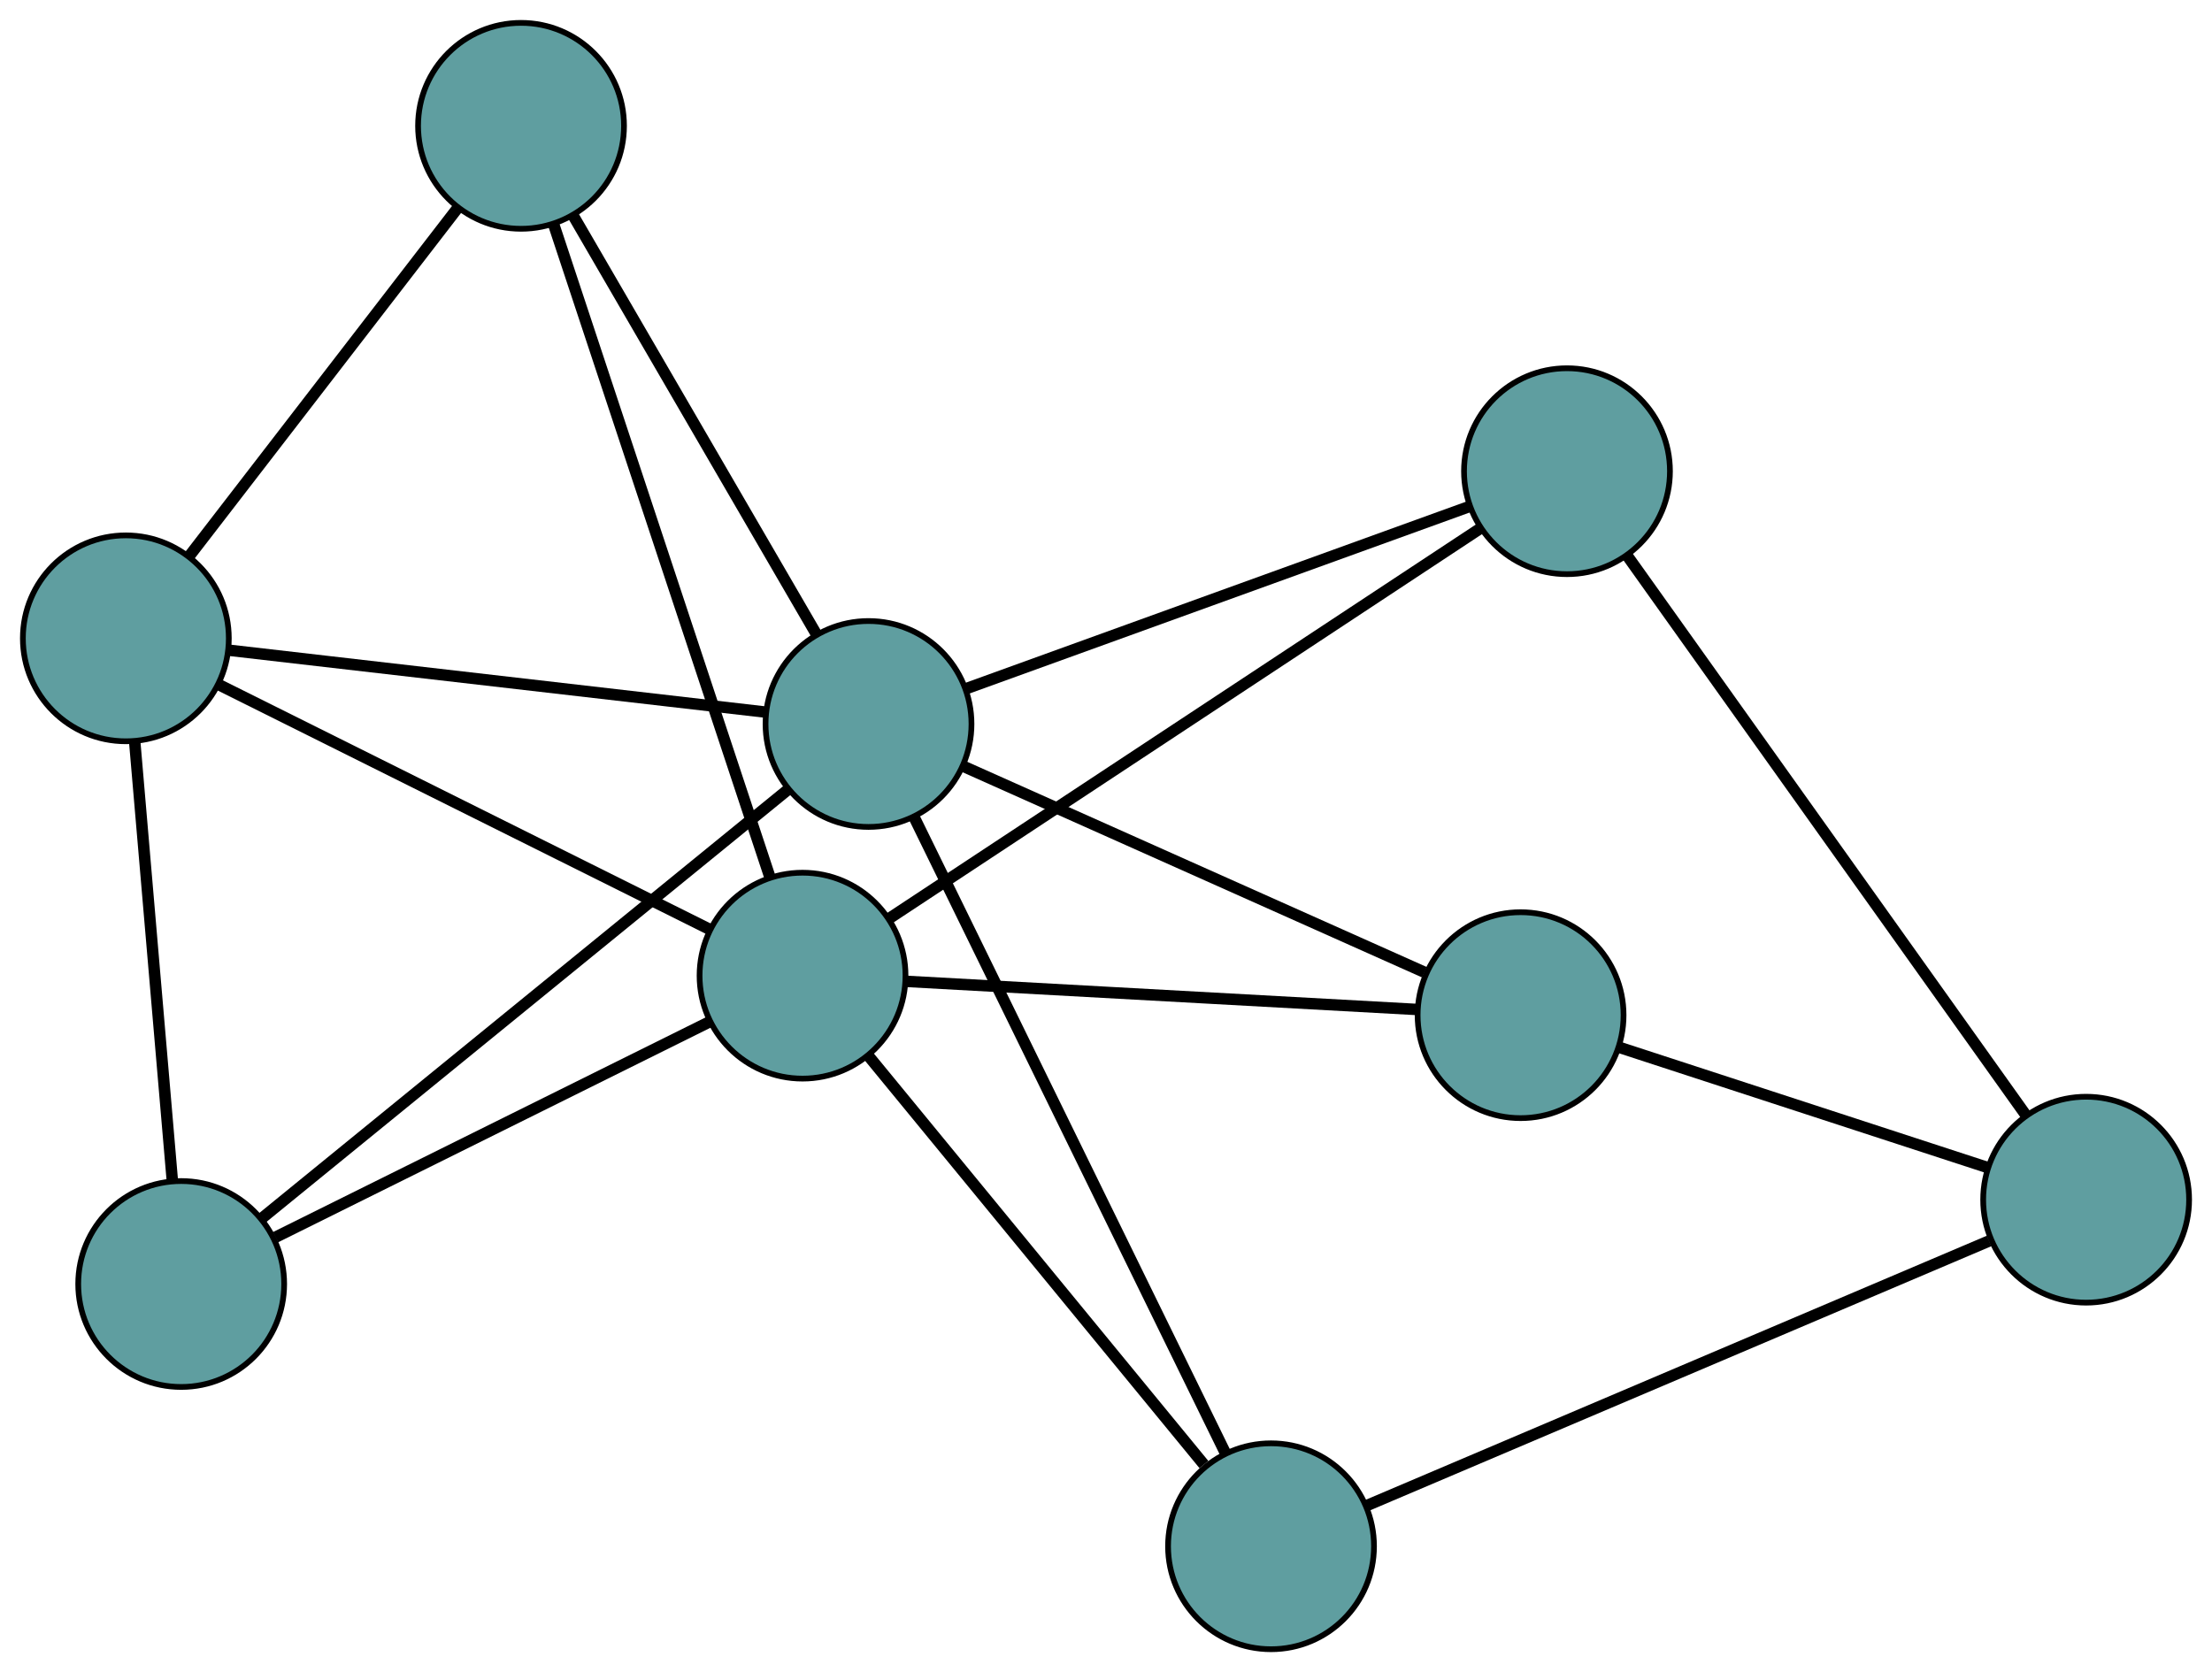 <?xml version="1.0" encoding="UTF-8" standalone="no"?>
<!DOCTYPE svg PUBLIC "-//W3C//DTD SVG 1.1//EN"
 "http://www.w3.org/Graphics/SVG/1.1/DTD/svg11.dtd">
<!-- Generated by graphviz version 2.36.0 (20140111.2315)
 -->
<!-- Title: G Pages: 1 -->
<svg width="100%" height="100%"
 viewBox="0.00 0.00 386.69 292.36" xmlns="http://www.w3.org/2000/svg" xmlns:xlink="http://www.w3.org/1999/xlink">
<g id="graph0" class="graph" transform="scale(1 1) rotate(0) translate(4 288.355)">
<title>G</title>
<!-- 0 -->
<g id="node1" class="node"><title>0</title>
<ellipse fill="cadetblue" stroke="black" cx="27.675" cy="-63.855" rx="18" ry="18"/>
</g>
<!-- 5 -->
<g id="node6" class="node"><title>5</title>
<ellipse fill="cadetblue" stroke="black" cx="18" cy="-176.747" rx="18" ry="18"/>
</g>
<!-- 0&#45;&#45;5 -->
<g id="edge1" class="edge"><title>0&#45;&#45;5</title>
<path fill="none" stroke="black" stroke-width="2" d="M26.121,-81.993C24.315,-103.06 21.355,-137.606 19.551,-158.654"/>
</g>
<!-- 7 -->
<g id="node8" class="node"><title>7</title>
<ellipse fill="cadetblue" stroke="black" cx="136.296" cy="-117.768" rx="18" ry="18"/>
</g>
<!-- 0&#45;&#45;7 -->
<g id="edge2" class="edge"><title>0&#45;&#45;7</title>
<path fill="none" stroke="black" stroke-width="2" d="M44.172,-72.043C64.707,-82.235 99.559,-99.534 119.999,-109.679"/>
</g>
<!-- 8 -->
<g id="node9" class="node"><title>8</title>
<ellipse fill="cadetblue" stroke="black" cx="147.83" cy="-161.772" rx="18" ry="18"/>
</g>
<!-- 0&#45;&#45;8 -->
<g id="edge3" class="edge"><title>0&#45;&#45;8</title>
<path fill="none" stroke="black" stroke-width="2" d="M41.93,-75.472C65.055,-94.317 110.481,-131.335 133.594,-150.171"/>
</g>
<!-- 1 -->
<g id="node2" class="node"><title>1</title>
<ellipse fill="cadetblue" stroke="black" cx="87.085" cy="-266.355" rx="18" ry="18"/>
</g>
<!-- 1&#45;&#45;5 -->
<g id="edge4" class="edge"><title>1&#45;&#45;5</title>
<path fill="none" stroke="black" stroke-width="2" d="M75.985,-251.958C63.093,-235.236 41.952,-207.815 29.072,-191.109"/>
</g>
<!-- 1&#45;&#45;7 -->
<g id="edge5" class="edge"><title>1&#45;&#45;7</title>
<path fill="none" stroke="black" stroke-width="2" d="M92.826,-249.019C102.309,-220.388 121.132,-163.552 130.591,-134.993"/>
</g>
<!-- 1&#45;&#45;8 -->
<g id="edge6" class="edge"><title>1&#45;&#45;8</title>
<path fill="none" stroke="black" stroke-width="2" d="M96.311,-250.471C107.794,-230.7 127.285,-197.144 138.717,-177.463"/>
</g>
<!-- 2 -->
<g id="node3" class="node"><title>2</title>
<ellipse fill="cadetblue" stroke="black" cx="218.194" cy="-18" rx="18" ry="18"/>
</g>
<!-- 6 -->
<g id="node7" class="node"><title>6</title>
<ellipse fill="cadetblue" stroke="black" cx="360.688" cy="-78.598" rx="18" ry="18"/>
</g>
<!-- 2&#45;&#45;6 -->
<g id="edge7" class="edge"><title>2&#45;&#45;6</title>
<path fill="none" stroke="black" stroke-width="2" d="M234.818,-25.07C262.129,-36.684 316.199,-59.678 343.727,-71.385"/>
</g>
<!-- 2&#45;&#45;7 -->
<g id="edge8" class="edge"><title>2&#45;&#45;7</title>
<path fill="none" stroke="black" stroke-width="2" d="M206.46,-32.294C190.802,-51.368 163.255,-84.926 147.744,-103.822"/>
</g>
<!-- 2&#45;&#45;8 -->
<g id="edge9" class="edge"><title>2&#45;&#45;8</title>
<path fill="none" stroke="black" stroke-width="2" d="M210.259,-34.213C196.745,-61.826 169.412,-117.676 155.844,-145.398"/>
</g>
<!-- 3 -->
<g id="node4" class="node"><title>3</title>
<ellipse fill="cadetblue" stroke="black" cx="269.932" cy="-205.968" rx="18" ry="18"/>
</g>
<!-- 3&#45;&#45;6 -->
<g id="edge10" class="edge"><title>3&#45;&#45;6</title>
<path fill="none" stroke="black" stroke-width="2" d="M280.521,-191.108C298.008,-166.565 332.723,-117.844 350.167,-93.364"/>
</g>
<!-- 3&#45;&#45;7 -->
<g id="edge11" class="edge"><title>3&#45;&#45;7</title>
<path fill="none" stroke="black" stroke-width="2" d="M254.862,-196.022C229.196,-179.083 177.283,-144.82 151.516,-127.813"/>
</g>
<!-- 3&#45;&#45;8 -->
<g id="edge12" class="edge"><title>3&#45;&#45;8</title>
<path fill="none" stroke="black" stroke-width="2" d="M252.954,-199.823C229.758,-191.427 188.384,-176.451 165.058,-168.008"/>
</g>
<!-- 4 -->
<g id="node5" class="node"><title>4</title>
<ellipse fill="cadetblue" stroke="black" cx="261.822" cy="-110.859" rx="18" ry="18"/>
</g>
<!-- 4&#45;&#45;6 -->
<g id="edge13" class="edge"><title>4&#45;&#45;6</title>
<path fill="none" stroke="black" stroke-width="2" d="M279.043,-105.24C297.079,-99.354 325.247,-90.163 343.332,-84.261"/>
</g>
<!-- 4&#45;&#45;7 -->
<g id="edge14" class="edge"><title>4&#45;&#45;7</title>
<path fill="none" stroke="black" stroke-width="2" d="M243.838,-111.849C220.11,-113.155 178.568,-115.441 154.655,-116.758"/>
</g>
<!-- 4&#45;&#45;8 -->
<g id="edge15" class="edge"><title>4&#45;&#45;8</title>
<path fill="none" stroke="black" stroke-width="2" d="M245.003,-118.371C223.327,-128.053 185.877,-144.779 164.349,-154.395"/>
</g>
<!-- 5&#45;&#45;7 -->
<g id="edge16" class="edge"><title>5&#45;&#45;7</title>
<path fill="none" stroke="black" stroke-width="2" d="M34.449,-168.547C57.049,-157.278 97.46,-137.131 119.987,-125.899"/>
</g>
<!-- 5&#45;&#45;8 -->
<g id="edge17" class="edge"><title>5&#45;&#45;8</title>
<path fill="none" stroke="black" stroke-width="2" d="M36.052,-174.665C60.857,-171.804 105.208,-166.689 129.931,-163.837"/>
</g>
</g>
</svg>

